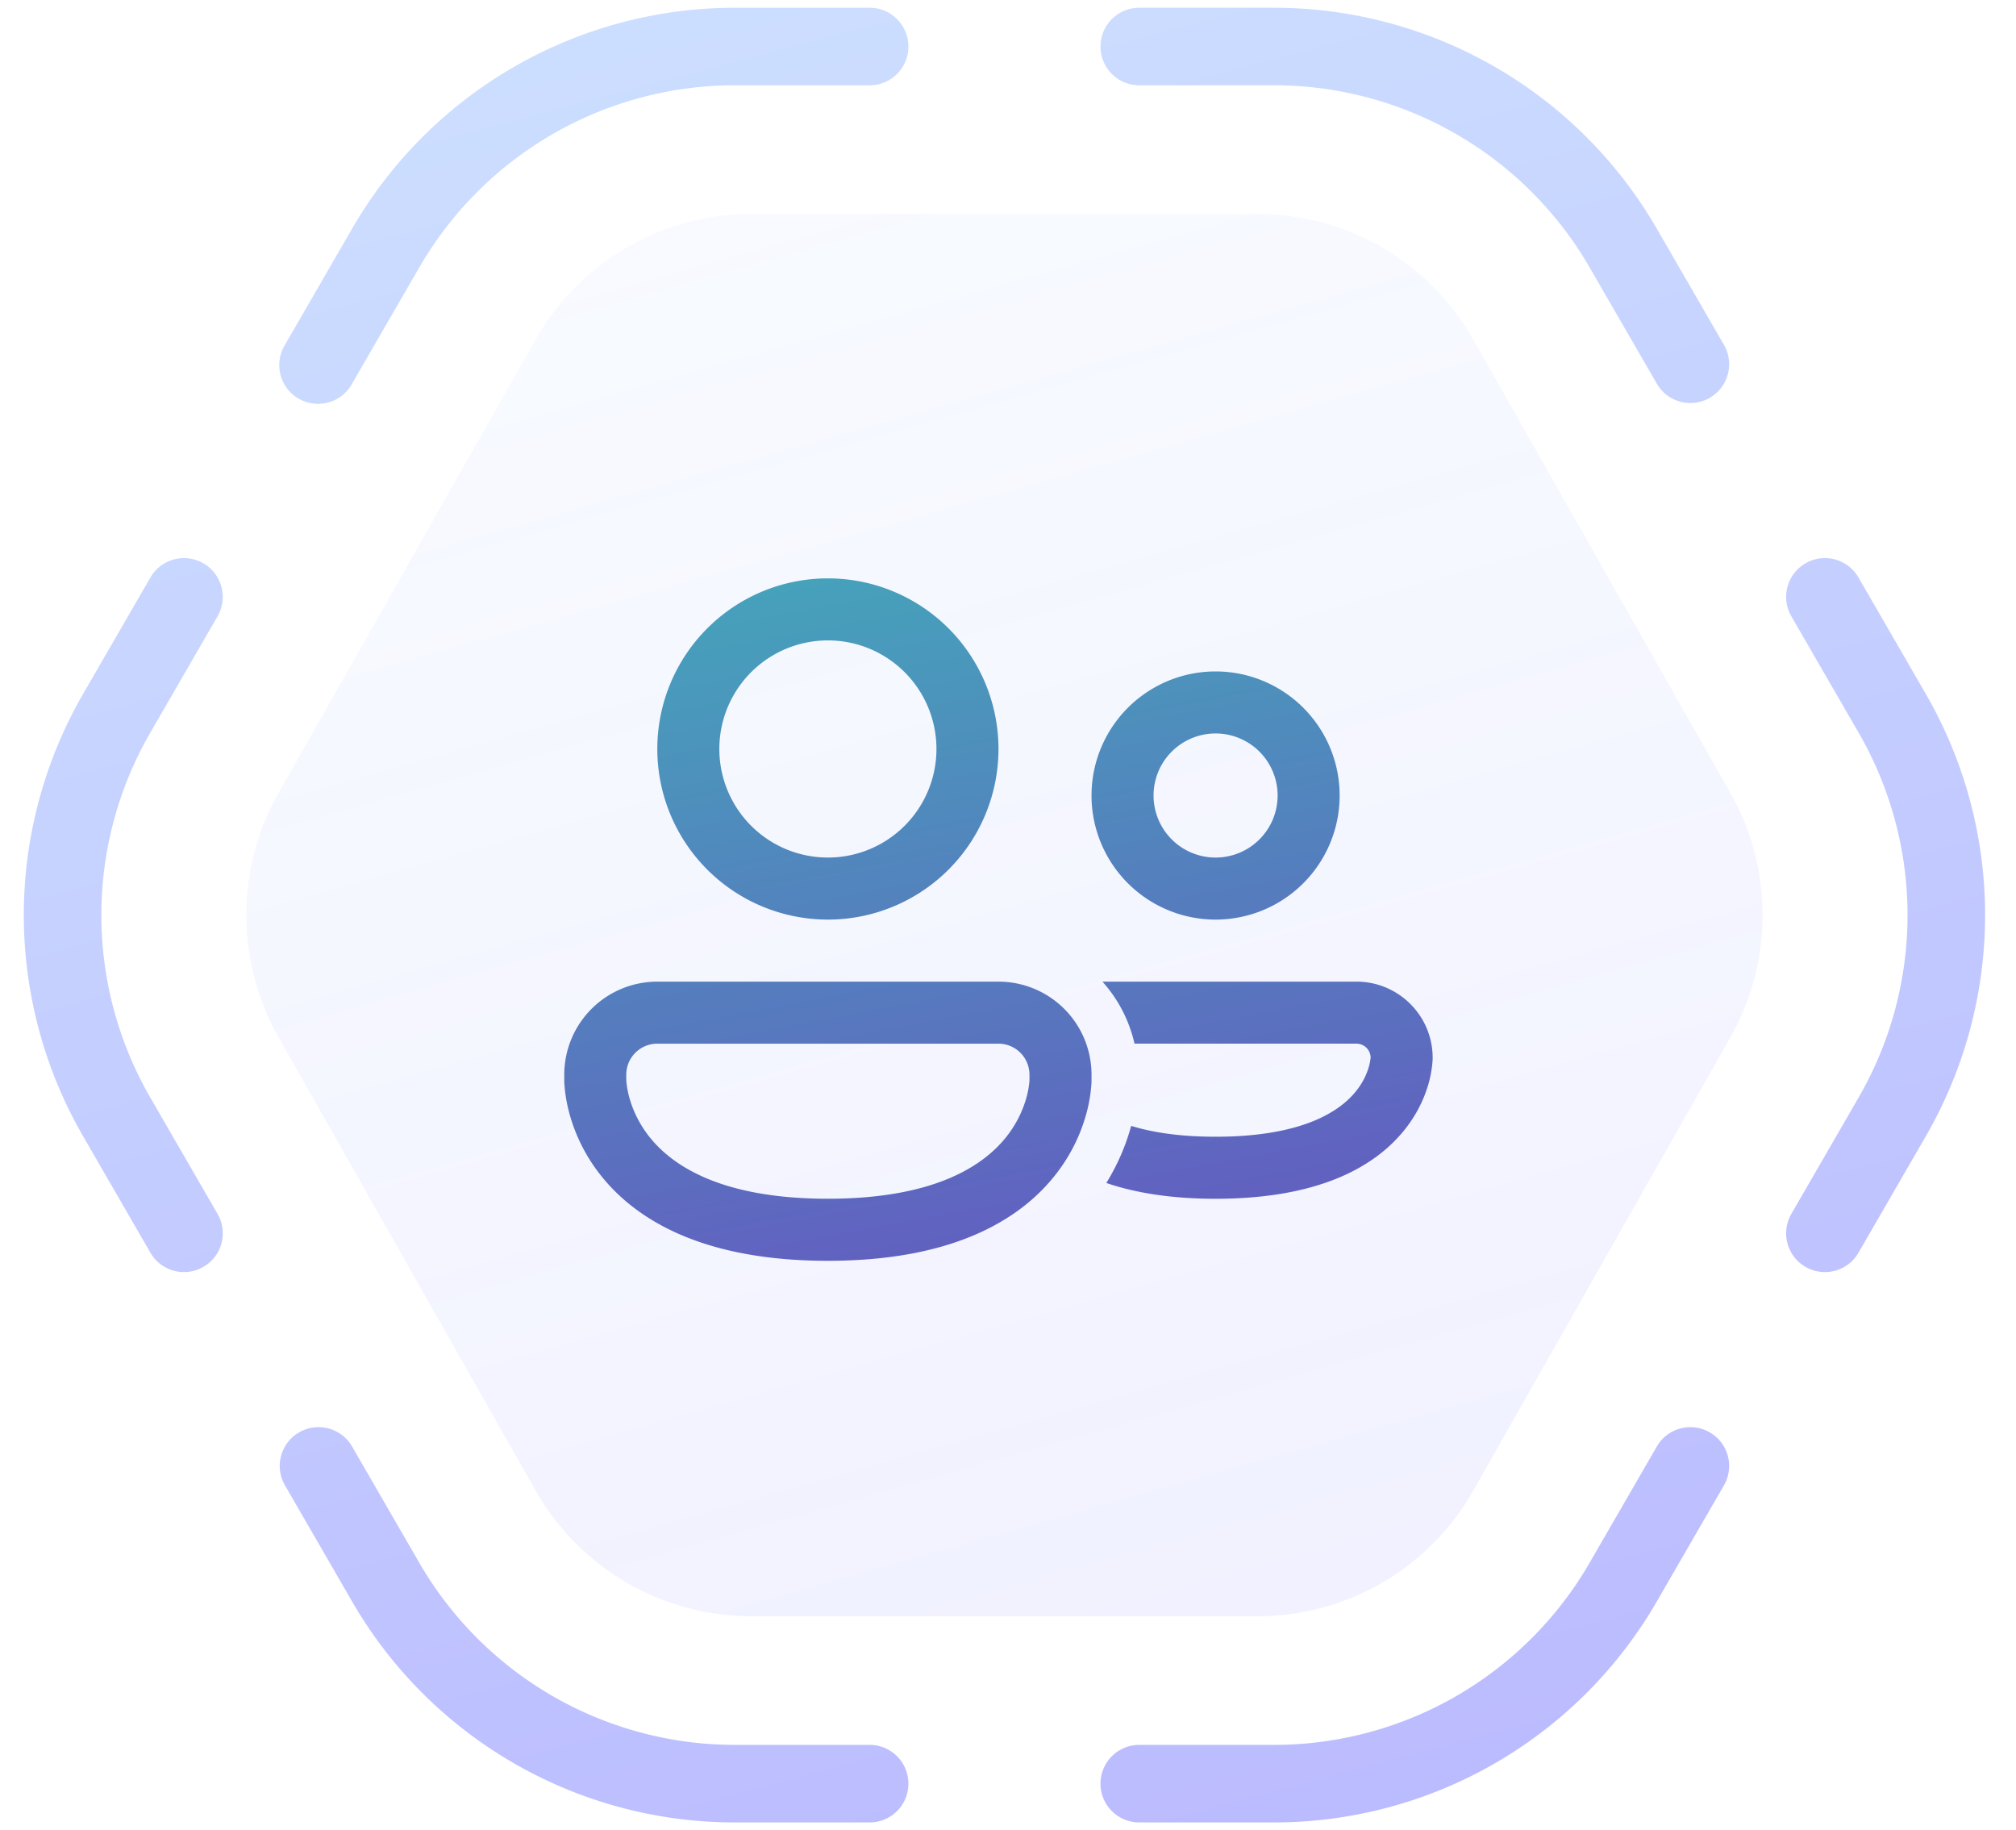 <svg width="65" height="59" fill="none" xmlns="http://www.w3.org/2000/svg"><path fill-rule="evenodd" clip-rule="evenodd" d="M35.482 1.5c0-.69.56-1.25 1.25-1.25h4.347a14.25 14.25 0 0 1 12.336 7.116l2.168 3.75a1.25 1.25 0 0 1-2.164 1.252l-2.168-3.75A11.75 11.75 0 0 0 41.079 2.75h-4.347c-.69 0-1.25-.56-1.25-1.25zm-11.79 1.25a11.75 11.75 0 0 0-10.171 5.868l-2.17 3.75a1.25 1.25 0 1 1-2.163-1.252l2.168-3.75A14.25 14.25 0 0 1 23.692.25h4.347a1.25 1.25 0 0 1 0 2.5h-4.347zm34.52 15.41a1.25 1.25 0 0 1 1.709.456l2.168 3.75a14.25 14.25 0 0 1 0 14.268l-2.168 3.75a1.25 1.25 0 1 1-2.164-1.252l2.168-3.75a11.75 11.75 0 0 0 0-11.764l-2.168-3.75a1.25 1.25 0 0 1 .456-1.708zm-51.654 0a1.25 1.25 0 0 1 .456 1.708l-2.168 3.75a11.75 11.75 0 0 0 0 11.764l2.168 3.75a1.25 1.25 0 0 1-2.164 1.252l-2.168-3.75a14.25 14.25 0 0 1 0-14.268l2.168-3.75a1.25 1.25 0 0 1 1.708-.456zm48.57 28.016a1.25 1.25 0 0 1 .455 1.708l-2.168 3.75a14.25 14.25 0 0 1-12.336 7.116h-4.347a1.25 1.25 0 0 1 0-2.5h4.347a11.75 11.75 0 0 0 10.172-5.868l2.168-3.75a1.25 1.25 0 0 1 1.708-.456zm-45.484 0a1.25 1.25 0 0 1 1.708.456l2.168 3.75a11.75 11.75 0 0 0 10.172 5.868h4.347a1.25 1.25 0 0 1 0 2.5h-4.347a14.25 14.25 0 0 1-12.336-7.116l-2.168-3.75a1.25 1.25 0 0 1 .456-1.708z" fill="url(#a)"/><path d="M17.267 10.95a8 8 0 0 1 6.959-4.052h16.319a8 8 0 0 1 6.959 4.053l8.282 14.602a8 8 0 0 1 0 7.894l-8.282 14.602a8 8 0 0 1-6.959 4.053H24.226a8 8 0 0 1-6.959-4.053L8.985 33.447a8 8 0 0 1 0-7.894l8.282-14.602z" fill="url(#b)"/><path d="M23.193 24.145a3.5 3.5 0 1 1 7 0 3.5 3.5 0 0 1-7 0zm3.5-5.5a5.5 5.5 0 1 0 0 11 5.5 5.5 0 0 0 0-11zm10.5 7a2 2 0 1 1 4 0 2 2 0 0 1-4 0zm2-4a4 4 0 1 0 0 8 4 4 0 0 0 0-8zm-21 13a3 3 0 0 1 3-3h11a3 3 0 0 1 3 3v.226l-.003.067a4.913 4.913 0 0 1-.146.897 5.562 5.562 0 0 1-1 2.018c-1.17 1.502-3.371 2.792-7.351 2.792s-6.181-1.29-7.352-2.792a5.563 5.563 0 0 1-.999-2.018 4.913 4.913 0 0 1-.146-.897 2.281 2.281 0 0 1-.003-.067v-.226zm2 .178v.011a2.895 2.895 0 0 0 .085.498c.09.348.273.819.641 1.292.705.904 2.254 2.02 5.774 2.02s5.069-1.116 5.773-2.02c.369-.473.551-.944.642-1.291a2.895 2.895 0 0 0 .084-.499v-.189a1 1 0 0 0-1-1h-11a1 1 0 0 0-1 1v.178zm15.477 3.313c.93.317 2.087.509 3.522.509 3.202 0 5.02-.953 6.013-2.125.484-.57.73-1.148.856-1.592a3.658 3.658 0 0 0 .13-.766v-.022l.001-.021v-.016c0-1.358-1.1-2.458-2.458-2.458h-8.189c.5.558.862 1.243 1.034 2h7.155c.249 0 .452.198.458.446a1.68 1.68 0 0 1-.056.294c-.062.22-.19.528-.457.842-.507.6-1.688 1.418-4.487 1.418-1.164 0-2.048-.142-2.72-.35a7.043 7.043 0 0 1-.802 1.841z" fill="url(#c)"/><defs><linearGradient id="a" x1="22.506" y1=".421" x2="38.422" y2="60.34" gradientUnits="userSpaceOnUse"><stop stop-color="#CCDEFF"/><stop offset="1" stop-color="#BBF"/></linearGradient><linearGradient id="b" x1="25.529" y1="6.898" x2="38.912" y2="54.438" gradientUnits="userSpaceOnUse"><stop stop-color="#CCDEFF" stop-opacity=".15"/><stop offset="1" stop-color="#BBF" stop-opacity=".21"/></linearGradient><linearGradient id="c" x1="26.693" y1="18.645" x2="30.773" y2="40.306" gradientUnits="userSpaceOnUse"><stop stop-color="#46A1BB"/><stop offset="1" stop-color="#6161C0"/></linearGradient></defs></svg>